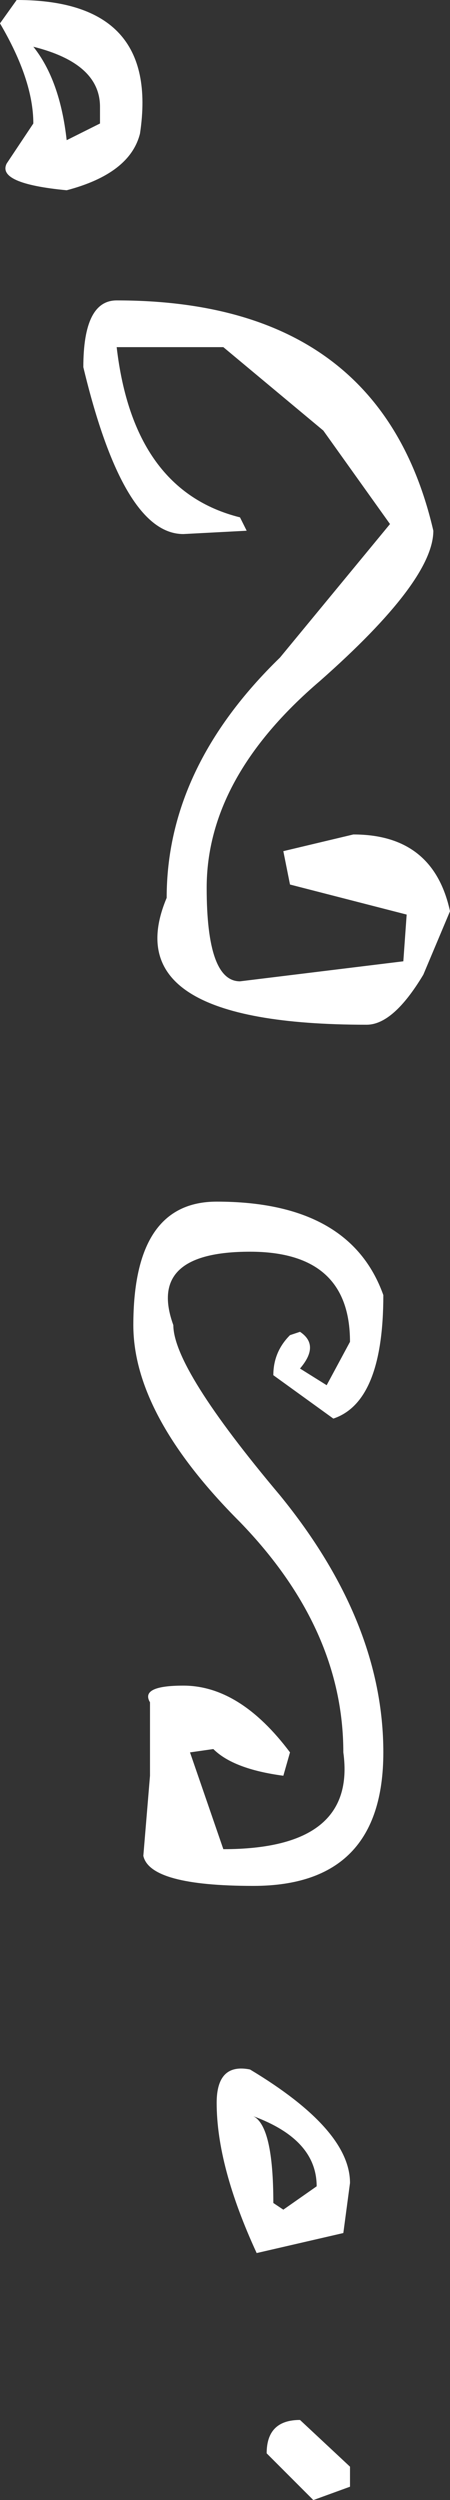 <?xml version="1.0" encoding="UTF-8" standalone="no"?>
<svg xmlns:xlink="http://www.w3.org/1999/xlink" height="37.45px" width="6.75px" xmlns="http://www.w3.org/2000/svg">
  <rect width="100%" height="100%" fill="#333333" stroke="none"/>
  <g transform="matrix(1.0, 0.0, 0.0, 1.0, 3.4, 18.75)">
    <path d="M0.3 -10.8 L-0.65 -10.75 Q-1.55 -10.75 -2.15 -13.25 -2.15 -14.25 -1.65 -14.25 2.3 -14.25 3.1 -10.8 3.1 -10.05 1.4 -8.55 -0.3 -7.1 -0.3 -5.45 -0.3 -4.05 0.2 -4.05 L2.65 -4.35 2.7 -5.05 0.95 -5.5 0.85 -6.0 1.9 -6.25 Q3.1 -6.25 3.35 -5.1 L2.95 -4.15 Q2.5 -3.4 2.1 -3.4 -1.7 -3.4 -0.9 -5.3 -0.9 -7.25 0.8 -8.9 L2.45 -10.9 1.45 -12.3 -0.05 -13.55 -1.65 -13.55 Q-1.4 -11.4 0.2 -11.0 L0.3 -10.8 M-2.4 -15.9 Q-3.45 -16.0 -3.3 -16.3 L-2.9 -16.9 Q-2.9 -17.55 -3.4 -18.4 L-3.15 -18.75 Q-1.0 -18.75 -1.3 -16.75 -1.45 -16.15 -2.4 -15.9 M-1.9 -17.15 Q-1.9 -17.8 -2.9 -18.05 -2.5 -17.55 -2.4 -16.65 L-1.9 -16.9 -1.9 -17.15 M-0.05 8.95 Q1.95 8.95 1.75 7.5 1.75 5.65 0.2 4.05 -1.4 2.45 -1.4 1.1 -1.4 -0.75 -0.15 -0.75 1.85 -0.75 2.35 0.65 2.35 2.25 1.6 2.5 L0.7 1.85 Q0.7 1.5 0.95 1.25 L1.1 1.2 Q1.4 1.4 1.1 1.75 L1.5 2.0 1.85 1.35 Q1.85 0.0 0.35 0.0 -1.2 0.0 -0.8 1.1 -0.8 1.75 0.8 3.65 2.35 5.55 2.35 7.5 2.35 9.5 0.4 9.5 -1.15 9.5 -1.25 9.05 L-1.15 7.85 -1.15 6.75 Q-1.3 6.5 -0.65 6.5 0.2 6.5 0.95 7.5 L0.85 7.85 Q0.1 7.75 -0.2 7.45 L-0.55 7.5 -0.05 8.95 M0.85 14.35 L1.35 14.0 Q1.35 13.3 0.4 12.95 0.7 13.1 0.7 14.25 L0.85 14.35 M1.75 14.7 L0.45 15.0 Q-0.15 13.7 -0.15 12.75 -0.15 12.15 0.35 12.25 1.85 13.15 1.85 13.95 L1.75 14.7 M1.1 17.5 L1.85 18.2 1.85 18.5 1.3 18.7 0.6 18.0 Q0.6 17.5 1.1 17.5" fill="#ffffff" fill-rule="evenodd" stroke="none"/>
  </g>
</svg>
